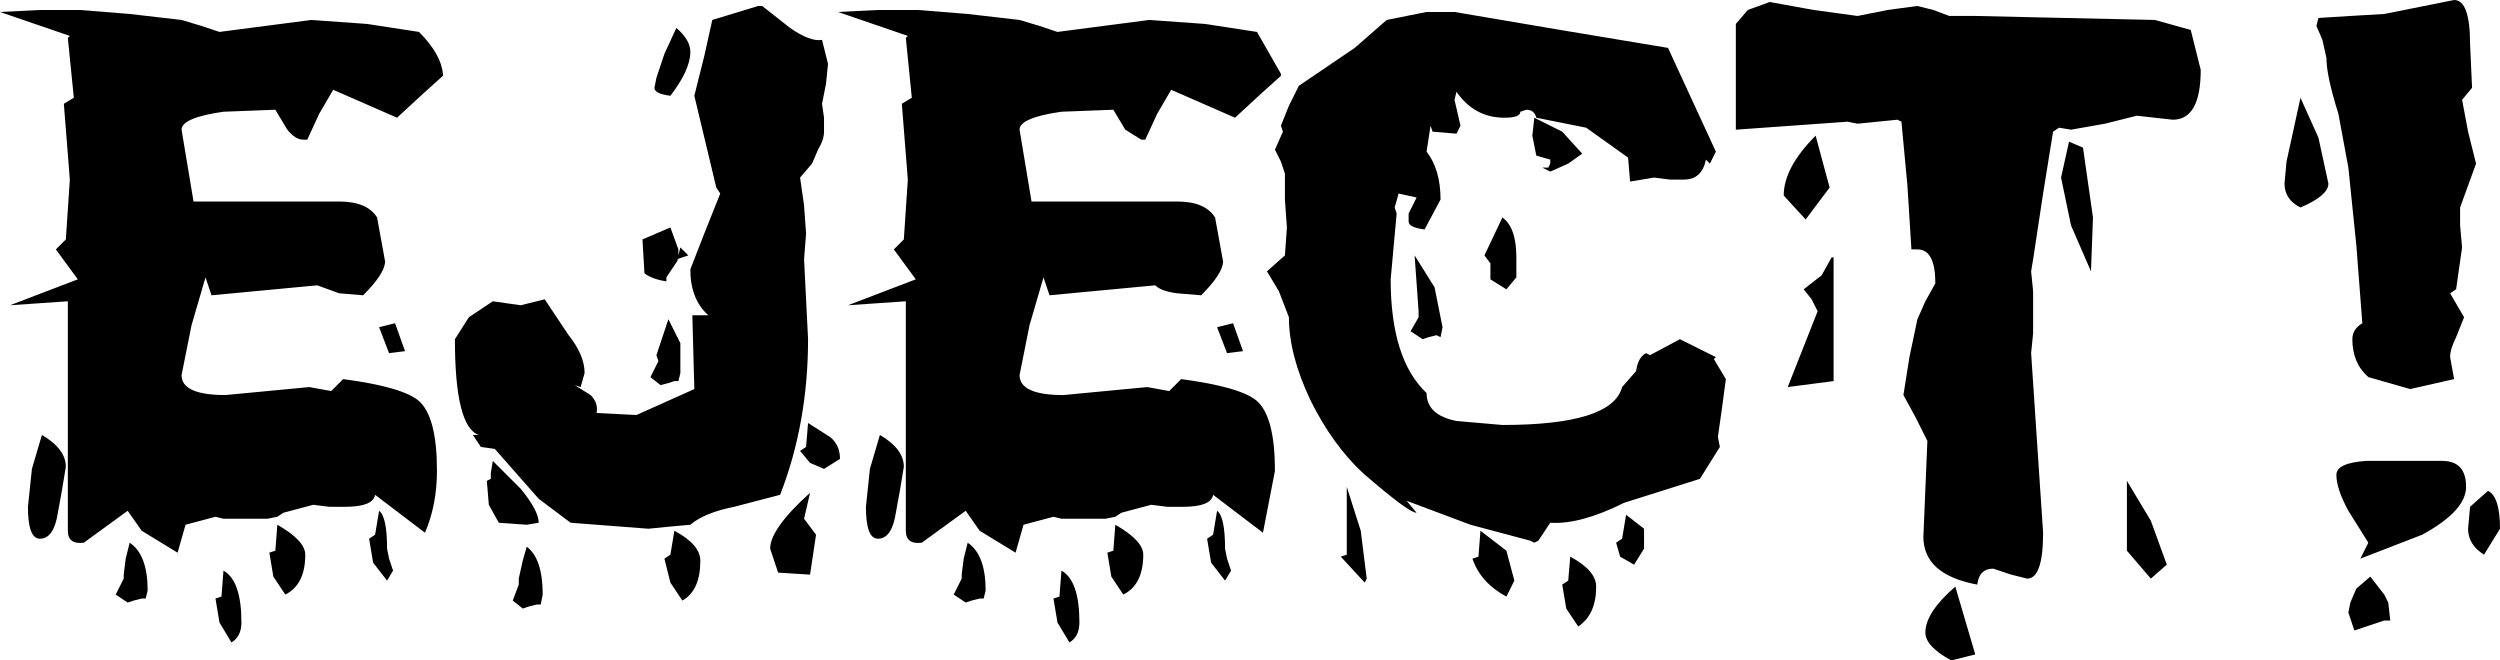 <?xml version="1.0" encoding="UTF-8" standalone="no"?>
<svg xmlns:ffdec="https://www.free-decompiler.com/flash" xmlns:xlink="http://www.w3.org/1999/xlink" ffdec:objectType="shape" height="16.55px" width="62.65px" xmlns="http://www.w3.org/2000/svg">
  <g transform="matrix(1.0, 0.0, 0.0, 1.0, 31.3, 8.25)">
    <path d="M-20.8 -7.45 Q-20.25 -6.9 -20.2 -6.4 L-20.2 -6.35 -20.7 -5.9 -21.35 -5.3 -22.15 -5.65 -22.95 -6.0 -23.3 -5.4 -23.6 -4.75 -23.7 -4.75 Q-23.9 -4.75 -24.1 -5.0 L-24.4 -5.5 -25.7 -5.45 Q-26.75 -5.3 -26.75 -5.0 L-26.6 -4.1 -26.45 -3.2 -26.4 -3.2 -25.95 -3.2 -22.8 -3.2 Q-22.1 -3.2 -21.85 -2.8 L-21.65 -1.7 Q-21.65 -1.4 -22.2 -0.85 L-22.8 -0.9 -23.35 -1.1 -26.0 -0.85 -26.15 -1.3 -26.5 -0.1 -26.75 1.15 Q-26.75 1.65 -25.65 1.65 L-24.6 1.55 -23.55 1.45 -23.0 1.55 -22.7 1.25 Q-21.2 1.45 -20.8 1.8 -20.35 2.2 -20.35 3.55 -20.35 4.4 -20.65 5.1 L-21.9 4.15 Q-21.95 4.45 -22.65 4.45 L-23.05 4.45 -23.45 4.4 -24.2 4.6 -24.35 4.7 -24.6 4.75 -25.7 4.75 -25.9 4.7 -26.65 4.9 -26.85 5.6 -27.75 5.05 -28.1 4.55 -29.2 5.35 Q-29.6 5.4 -29.6 5.05 L-29.6 -0.7 -31.05 -0.6 -29.35 -1.25 -29.9 -2.0 -29.65 -2.25 -29.55 -3.75 -29.7 -5.65 -29.45 -5.8 -29.6 -7.3 -29.55 -7.35 -31.3 -7.95 -30.3 -8.0 -29.3 -8.0 -28.05 -7.9 -26.75 -7.75 -26.25 -7.6 -25.8 -7.45 -23.5 -7.75 -22.1 -7.65 -20.8 -7.45 M-30.5 3.5 L-30.25 2.65 Q-29.65 3.0 -29.65 3.45 L-29.75 4.05 -29.85 4.6 Q-29.95 5.25 -30.3 5.25 -30.6 5.25 -30.6 4.45 L-30.5 3.5 M-28.05 5.35 Q-27.6 5.65 -27.6 6.55 L-27.65 6.75 -27.75 6.75 -27.95 6.8 -28.1 6.85 -28.4 6.65 -28.2 6.25 -28.2 6.15 -28.15 5.75 -28.05 5.35 M-25.8 7.35 L-25.9 6.75 -25.75 6.7 -25.7 6.05 Q-25.25 6.3 -25.25 7.35 -25.25 7.7 -25.5 7.85 L-25.8 7.35 M-15.2 -2.25 L-14.5 -2.55 -14.3 -2.0 -14.3 -1.85 -14.25 -2.05 -14.05 -1.85 -14.35 -1.75 -14.3 -1.75 -14.6 -1.3 -14.6 -1.2 Q-14.95 -1.25 -15.15 -1.4 L-15.2 -2.25 M-18.25 -0.6 L-17.65 -0.75 -17.05 0.15 Q-16.65 0.65 -16.65 1.1 L-16.75 1.45 -16.9 1.4 -16.5 1.65 Q-16.3 1.85 -16.35 2.1 L-15.35 2.15 -13.9 1.5 -13.95 -0.35 -13.55 -0.35 Q-14.0 -0.75 -14.0 -1.5 L-13.65 -2.4 -13.25 -3.4 -13.35 -3.55 -13.9 -5.85 -13.65 -6.85 -13.45 -7.75 -12.3 -8.1 -12.2 -8.1 -11.5 -7.55 Q-11.0 -7.2 -10.7 -7.25 L-10.55 -6.65 -10.6 -6.15 -10.7 -5.65 -10.65 -5.3 -10.65 -4.95 Q-10.65 -4.75 -10.8 -4.5 L-10.95 -4.15 -11.25 -3.8 -11.15 -3.1 -11.1 -2.4 -11.15 -1.75 -11.1 -0.75 -11.05 0.25 Q-11.05 2.35 -11.75 4.15 L-12.9 4.45 Q-13.65 4.6 -14.0 4.9 L-14.55 4.95 -15.05 5.0 -17.0 4.85 -17.8 4.25 -18.9 3.0 -19.25 2.95 -19.45 2.65 -19.3 2.65 Q-19.9 2.45 -19.9 0.25 L-19.55 -0.3 -18.95 -0.7 -18.25 -0.6 M-21.15 0.55 L-21.55 0.6 -21.8 -0.05 -21.4 -0.15 -21.15 0.55 M-21.6 5.5 L-21.55 5.75 -21.45 6.05 -21.6 6.3 -21.95 5.85 -22.05 5.25 -21.9 5.15 -21.8 4.55 Q-21.6 4.7 -21.6 5.5 M-24.4 5.55 L-24.35 4.9 Q-23.65 5.3 -23.65 5.65 -23.65 6.4 -24.15 6.65 L-24.45 6.2 -24.55 5.6 -24.4 5.55 M-18.95 3.3 L-18.25 4.0 Q-17.8 4.55 -17.8 4.85 L-18.1 4.9 -18.8 4.85 -19.05 4.4 -19.1 3.8 -19.0 3.75 -19.0 3.6 -18.95 3.3 M-18.1 5.45 Q-17.7 5.75 -17.7 6.65 L-17.75 6.9 -17.85 6.9 -18.05 6.95 -18.2 7.0 -18.45 6.8 -18.3 6.4 -18.3 6.25 -18.2 5.8 -18.1 5.45 M18.2 -7.85 L20.45 -7.8 22.7 -7.75 23.6 -7.5 23.85 -6.5 Q23.85 -5.25 23.15 -5.25 L22.7 -5.3 22.25 -5.35 21.45 -5.15 20.6 -5.0 20.3 -5.05 20.15 -4.95 19.9 -3.4 19.65 -1.75 19.6 -1.45 19.65 -0.95 19.65 -0.45 19.65 0.1 19.6 0.6 19.75 2.85 19.9 5.1 Q19.9 6.25 19.5 6.25 L19.1 6.15 18.65 6.0 Q18.3 6.0 18.25 6.4 16.9 6.15 16.9 5.2 L16.95 4.0 17.0 2.8 16.7 2.2 16.4 1.65 16.55 0.7 16.75 -0.25 16.95 -0.7 17.2 -1.15 Q17.2 -2.0 16.75 -2.0 L16.6 -2.0 16.5 -3.6 16.35 -5.2 16.25 -5.25 15.25 -5.15 15.0 -5.2 12.2 -5.0 12.2 -7.65 12.5 -8.0 13.05 -8.2 14.15 -8.0 15.25 -7.85 16.0 -8.0 16.75 -8.1 17.15 -8.0 17.55 -7.85 17.9 -7.85 18.2 -7.85 M20.9 -4.55 L21.15 -2.8 21.1 -1.45 20.6 -2.6 20.35 -3.8 20.55 -4.7 20.9 -4.55 M6.8 -5.45 Q6.8 -5.3 6.4 -5.3 5.65 -5.3 5.2 -5.95 L5.15 -5.75 5.3 -5.1 5.2 -4.9 4.6 -4.95 4.55 -5.1 4.45 -4.45 Q4.8 -4.0 4.8 -3.25 L4.4 -2.5 Q4.0 -2.55 4.0 -2.7 L4.0 -2.9 4.2 -3.3 3.75 -3.4 3.65 -3.05 3.7 -2.9 3.55 -1.25 Q3.55 0.75 4.45 1.6 4.45 2.15 5.2 2.3 L6.35 2.4 Q9.1 2.4 9.35 1.45 L9.7 1.05 Q9.75 0.7 9.95 0.6 L10.05 0.65 10.8 0.25 11.7 0.7 11.65 0.75 11.8 1.0 11.95 1.25 11.85 2.0 11.75 2.7 11.8 2.95 11.3 3.75 9.4 4.35 Q8.3 4.9 7.55 4.85 L7.25 5.3 7.15 5.35 7.05 5.3 5.55 4.9 3.95 4.3 4.2 4.6 Q4.0 4.6 2.85 3.6 2.1 2.9 1.55 1.8 1.0 0.65 1.0 -0.3 L0.75 -0.95 0.45 -1.45 0.9 -1.85 0.95 -2.55 0.9 -3.25 0.9 -3.9 0.8 -4.2 0.65 -4.5 0.85 -4.95 0.8 -5.1 1.0 -5.6 1.25 -6.1 2.65 -7.05 3.45 -7.75 4.45 -7.95 5.15 -7.95 7.8 -7.5 10.5 -7.05 11.7 -4.45 11.55 -4.15 11.45 -4.25 Q11.35 -3.75 10.9 -3.75 L10.55 -3.75 10.15 -3.8 9.55 -3.7 9.5 -4.3 8.45 -5.05 7.2 -5.3 Q7.15 -5.5 6.95 -5.5 L6.8 -5.45 M7.1 -4.85 L7.15 -5.3 7.85 -4.95 8.35 -4.4 8.0 -4.15 7.55 -3.95 7.35 -4.05 7.5 -4.05 7.55 -4.15 7.55 -4.25 7.2 -4.35 7.1 -4.85 M14.55 -3.55 L13.95 -2.75 13.4 -3.35 Q13.4 -4.05 14.2 -4.85 L14.55 -3.55 M14.1 -0.75 L13.9 -1.0 14.35 -1.35 14.6 -1.8 14.65 -1.8 14.65 1.3 13.5 1.45 14.25 -0.45 14.1 -0.75 M5.9 -1.85 L6.35 -2.8 Q6.7 -2.55 6.7 -1.8 L6.7 -1.3 6.45 -1.0 6.05 -1.25 6.05 -1.65 5.9 -1.85 M9.9 5.0 L9.9 5.5 9.65 5.9 9.3 5.7 9.2 5.35 9.35 5.25 9.45 4.65 9.9 5.0 M5.75 5.7 L5.8 5.05 6.45 5.55 6.65 6.3 6.45 6.7 Q5.8 6.35 5.6 5.75 L5.75 5.7 M8.25 7.45 L7.95 7.0 7.85 6.4 8.0 6.3 8.05 5.7 Q8.7 6.05 8.7 6.45 8.7 7.15 8.25 7.45 M16.95 7.6 Q16.95 7.1 17.7 6.45 L18.2 8.15 17.6 8.3 Q16.95 7.95 16.95 7.6 M22.6 6.25 L22.0 5.55 22.0 3.8 22.6 4.8 23.0 5.9 22.6 6.25 M-2.5 -7.75 L-1.1 -7.65 0.2 -7.45 0.8 -6.4 0.8 -6.35 0.3 -5.9 -0.35 -5.3 -1.15 -5.65 -1.95 -6.0 -2.3 -5.4 -2.6 -4.75 -2.7 -4.75 -3.1 -5.0 -3.4 -5.5 -4.7 -5.45 Q-5.75 -5.3 -5.75 -5.0 L-5.6 -4.1 -5.45 -3.2 -5.4 -3.2 -4.95 -3.2 -1.8 -3.2 Q-1.1 -3.2 -0.85 -2.8 L-0.65 -1.7 Q-0.65 -1.4 -1.2 -0.85 L-1.8 -0.9 Q-2.2 -0.95 -2.35 -1.1 L-5.0 -0.85 -5.15 -1.3 -5.5 -0.1 -5.75 1.15 Q-5.75 1.65 -4.65 1.65 L-3.6 1.55 -2.55 1.45 -2.0 1.55 -1.7 1.25 Q-0.2 1.45 0.2 1.8 0.65 2.2 0.65 3.55 L0.35 5.1 -0.9 4.15 Q-0.95 4.45 -1.65 4.45 L-2.05 4.45 -2.45 4.4 -3.2 4.6 -3.35 4.7 -3.6 4.75 -4.7 4.75 -4.9 4.7 -5.65 4.9 -5.85 5.6 -6.75 5.05 -7.1 4.55 -8.2 5.35 Q-8.6 5.4 -8.6 5.05 L-8.6 -0.7 -10.05 -0.6 -8.35 -1.25 -8.9 -2.0 -8.65 -2.25 -8.55 -3.75 -8.7 -5.65 -8.45 -5.8 -8.6 -7.3 -8.55 -7.35 -10.3 -7.95 -9.3 -8.0 -8.3 -8.0 -7.05 -7.9 -5.75 -7.75 -5.25 -7.6 -4.8 -7.45 -2.5 -7.75 M-14.0 -6.95 Q-14.0 -6.5 -14.5 -5.85 -14.9 -5.9 -14.9 -6.05 L-14.85 -6.3 -14.65 -6.9 -14.35 -7.55 Q-14.0 -7.25 -14.0 -6.95 M-14.3 1.3 L-14.4 1.3 -14.55 1.35 -14.75 1.4 -15.0 1.2 -14.8 0.8 -14.85 0.65 -14.7 0.2 -14.55 -0.25 -14.25 0.35 -14.25 1.1 -14.3 1.3 M-10.5 2.7 Q-10.25 2.9 -10.25 3.25 L-10.65 3.5 -11.0 3.35 -11.25 3.05 -11.1 2.95 -11.05 2.35 -10.5 2.7 M-10.85 5.15 L-11.0 6.15 -11.8 6.1 -12.0 5.5 Q-12.0 5.0 -11.0 4.1 L-11.15 4.75 -10.85 5.15 M-14.5 5.65 L-14.4 5.05 Q-13.75 5.4 -13.75 5.8 -13.75 6.55 -14.2 6.8 L-14.5 6.35 -14.65 5.75 -14.5 5.65 M-7.05 5.35 Q-6.6 5.65 -6.6 6.55 L-6.65 6.75 -6.75 6.75 -6.95 6.8 -7.1 6.85 -7.4 6.65 -7.2 6.25 -7.2 6.15 -7.15 5.75 -7.05 5.35 M-8.75 4.05 L-8.85 4.6 Q-8.95 5.25 -9.3 5.25 -9.6 5.25 -9.6 4.45 L-9.5 3.5 -9.25 2.65 Q-8.65 3.0 -8.65 3.45 L-8.75 4.05 M4.2 -1.15 L4.15 -1.85 4.65 -1.05 4.85 -0.05 4.8 0.2 4.7 0.15 4.5 0.2 4.35 0.25 4.05 0.05 4.25 -0.3 4.25 -0.45 4.2 -1.15 M-0.15 0.55 L-0.55 0.6 -0.8 -0.05 -0.4 -0.15 -0.15 0.55 M-0.6 5.5 L-0.55 5.75 -0.45 6.05 -0.6 6.3 -0.95 5.85 -1.05 5.25 -0.9 5.15 -0.8 4.55 Q-0.6 4.7 -0.6 5.5 M-3.4 5.55 L-3.35 4.9 Q-2.65 5.3 -2.65 5.65 -2.65 6.4 -3.15 6.65 L-3.45 6.2 -3.55 5.6 -3.4 5.55 M-4.5 7.85 L-4.8 7.35 -4.9 6.75 -4.75 6.7 -4.7 6.05 Q-4.25 6.3 -4.25 7.35 -4.25 7.7 -4.5 7.85 M2.45 5.65 L2.45 5.05 2.45 3.95 2.8 5.05 2.95 6.25 2.9 6.35 2.3 5.7 2.45 5.65 M29.45 -8.1 L30.2 -8.25 Q30.6 -8.25 30.6 -7.15 L30.65 -6.05 30.4 -5.75 30.55 -4.95 30.75 -4.15 30.55 -3.6 30.35 -3.05 30.35 -2.6 30.4 -2.05 30.25 -1.0 30.1 -0.9 30.45 -0.3 30.25 0.2 Q30.1 0.5 30.1 0.7 L30.2 1.25 29.1 1.5 28.05 1.2 Q27.65 0.85 27.65 0.25 27.65 0.0 27.9 -0.15 L27.75 -2.1 27.55 -4.05 27.3 -5.4 Q27.0 -6.35 27.0 -6.8 L26.9 -7.25 26.75 -7.6 26.8 -7.8 27.6 -7.85 28.45 -7.9 29.45 -8.1 M27.05 -3.65 Q27.05 -3.35 26.35 -3.05 25.95 -3.25 25.95 -3.65 L26.0 -4.2 26.35 -5.8 26.8 -4.8 27.05 -3.65 M29.05 3.3 L29.45 3.3 29.9 3.3 Q30.5 3.3 30.5 3.95 30.5 4.55 29.4 5.15 L27.85 5.75 28.05 5.35 27.55 4.55 Q27.25 4.0 27.25 3.65 27.25 3.35 28.0 3.3 L29.05 3.3 M27.75 6.5 L28.1 6.2 28.45 6.65 28.55 6.85 28.6 7.3 28.45 7.3 27.7 7.55 27.55 7.1 27.6 6.85 27.75 6.5 M30.6 4.45 L31.05 4.05 Q31.35 4.2 31.35 5.0 L30.95 5.65 Q30.55 5.4 30.55 5.0 L30.6 4.45" fill="#000000" fill-rule="evenodd" stroke="none"/>
  </g>
</svg>
